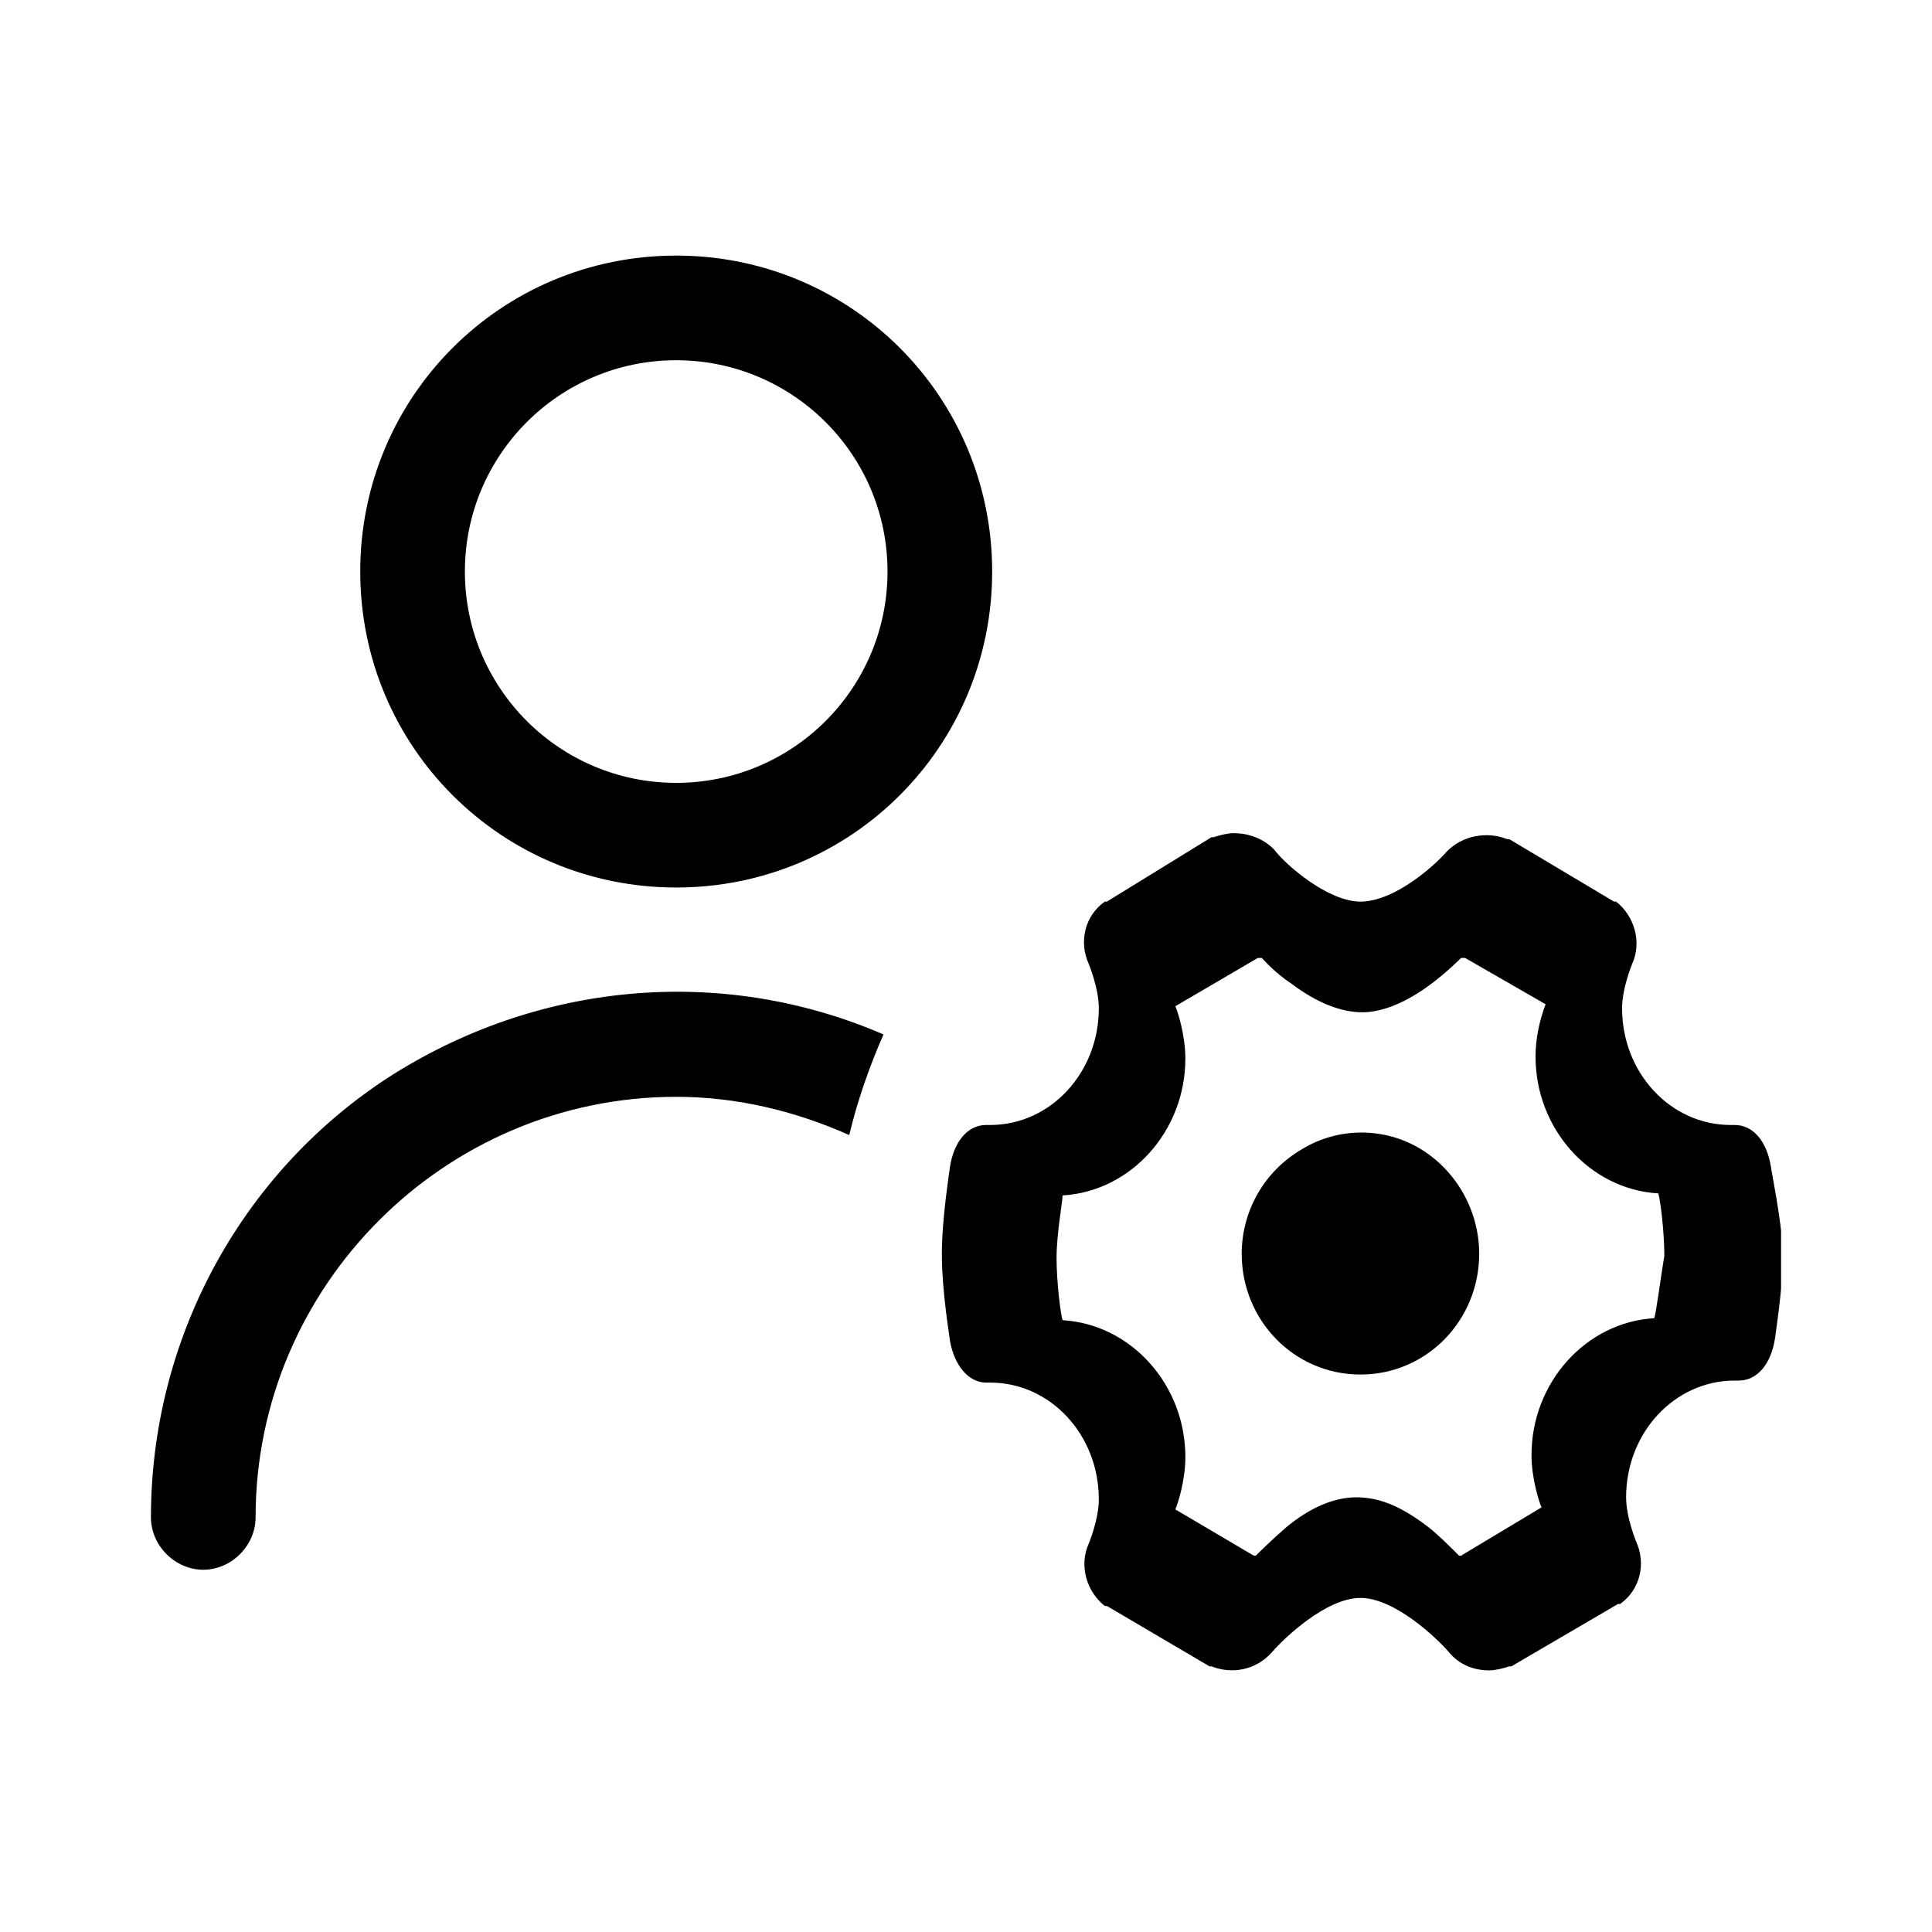 <?xml version="1.0" encoding="utf-8"?>
<!-- Generator: Adobe Illustrator 21.0.0, SVG Export Plug-In . SVG Version: 6.00 Build 0)  -->
<svg version="1.1" id="Layer_1" xmlns="http://www.w3.org/2000/svg" xmlns:xlink="http://www.w3.org/1999/xlink" x="0px" y="0px"
	 viewBox="0 0 96 96" style="enable-background:new 0 0 96 96;" xml:space="preserve">
<style type="text/css">
	.st0{clip-path:url(#SVGID_2_);}
</style>
<g>
	<g>
		<g>
			<defs>
				<rect id="SVGID_1_" x="7.5" y="12.7" width="81" height="70.7"/>
			</defs>
			<clipPath id="SVGID_2_">
				<use xlink:href="#SVGID_1_"  style="overflow:visible;"/>
			</clipPath>
			<path class="st0" d="M7.5,75.4c0,1.4,1.2,2.6,2.6,2.6s2.6-1.2,2.6-2.6c0-11.5,9.4-20.9,20.9-20.9c3,0,5.9,0.7,8.6,1.9
				c0.4-1.7,1-3.4,1.7-5c-8.1-3.5-17.3-2.6-24.7,2.2C11.9,58.4,7.5,66.6,7.5,75.4L7.5,75.4z M33.6,12.7c-8.7,0-15.7,7-15.7,15.7
				s7,15.7,15.7,15.7s15.7-7,15.7-15.7S42.3,12.7,33.6,12.7L33.6,12.7z M33.6,38.9c-5.8,0-10.5-4.7-10.5-10.5s4.7-10.5,10.5-10.5
				s10.5,4.7,10.5,10.5S39.4,38.9,33.6,38.9L33.6,38.9z M88,58c-0.2-1.3-0.9-2.1-1.8-2.1H86c-3,0-5.4-2.6-5.4-5.8
				c0-1,0.5-2.2,0.5-2.2c0.5-1.1,0.1-2.4-0.8-3.1h-0.1L75,41.7h-0.1c-1-0.4-2.2-0.2-3,0.6c-0.6,0.7-2.6,2.5-4.3,2.5
				c-1.6,0-3.7-1.8-4.3-2.6c-0.5-0.5-1.2-0.8-2-0.8c-0.3,0-0.7,0.1-1,0.2h-0.1L55,44.8h-0.1c-1,0.7-1.3,2-0.8,3.1
				c0,0,0.5,1.2,0.5,2.2c0,3.2-2.4,5.8-5.4,5.8H49c-0.9,0-1.6,0.8-1.8,2.1c0,0.1-0.4,2.5-0.4,4.3c0,1.9,0.4,4.2,0.4,4.3
				c0.2,1.2,0.9,2.1,1.8,2.1h0.2c3,0,5.4,2.6,5.4,5.8c0,1-0.5,2.2-0.5,2.2c-0.5,1.1-0.1,2.4,0.8,3.1H55l5.1,3h0.1
				c1,0.4,2.2,0.2,3-0.7c0.6-0.7,2.7-2.7,4.4-2.7c1.7,0,3.8,2,4.4,2.7c0.5,0.6,1.2,0.9,2,0.9c0.3,0,0.7-0.1,1-0.2h0.1l5.3-3.1h0.1
				c1-0.7,1.3-2,0.8-3.1c0,0-0.5-1.2-0.5-2.2c0-3.2,2.4-5.8,5.4-5.8h0.2c0.9,0,1.6-0.8,1.8-2.1c0-0.1,0.4-2.5,0.4-4.3
				C88.5,60.5,88,58.1,88,58L88,58z M82.2,65.5c-3.4,0.2-6.1,3.2-6.1,6.8c0,1.2,0.4,2.4,0.5,2.6l-4,2.4l0,0h-0.1
				c-0.5-0.5-1-1-1.5-1.4c-1.3-1-2.4-1.5-3.6-1.5c-1.1,0-2.3,0.5-3.5,1.5c-0.8,0.7-1.4,1.3-1.5,1.4h-0.1l0,0L58.4,75
				c0.1-0.2,0.5-1.4,0.5-2.6c0-3.6-2.7-6.6-6.1-6.8c-0.1-0.3-0.3-1.9-0.3-3.1c0-1.2,0.3-2.8,0.3-3.1c3.4-0.2,6.1-3.2,6.1-6.8
				c0-1.2-0.4-2.4-0.5-2.6l4.1-2.4l0,0c0.1,0,0.1,0,0.2,0c0.1,0.1,0.6,0.7,1.5,1.3c1.2,0.9,2.4,1.4,3.5,1.4c1,0,2.2-0.5,3.4-1.4
				c0.8-0.6,1.4-1.2,1.5-1.3c0,0,0.1,0,0.2,0l0,0l4,2.3c-0.3,0.8-0.5,1.7-0.5,2.6c0,3.6,2.7,6.6,6.1,6.8c0.1,0.3,0.3,1.9,0.3,3.1
				C82.5,63.6,82.3,65.2,82.2,65.5L82.2,65.5z"/>
		</g>
	</g>
	<path d="M61.7,62.3c0,3.3,2.6,6,5.9,6c3.3,0,5.9-2.7,5.9-6c0-2.1-1.1-4.1-2.9-5.2c-1.8-1.1-4.1-1.1-5.9,0
		C62.8,58.2,61.7,60.2,61.7,62.3L61.7,62.3z"/>
</g>
</svg>
